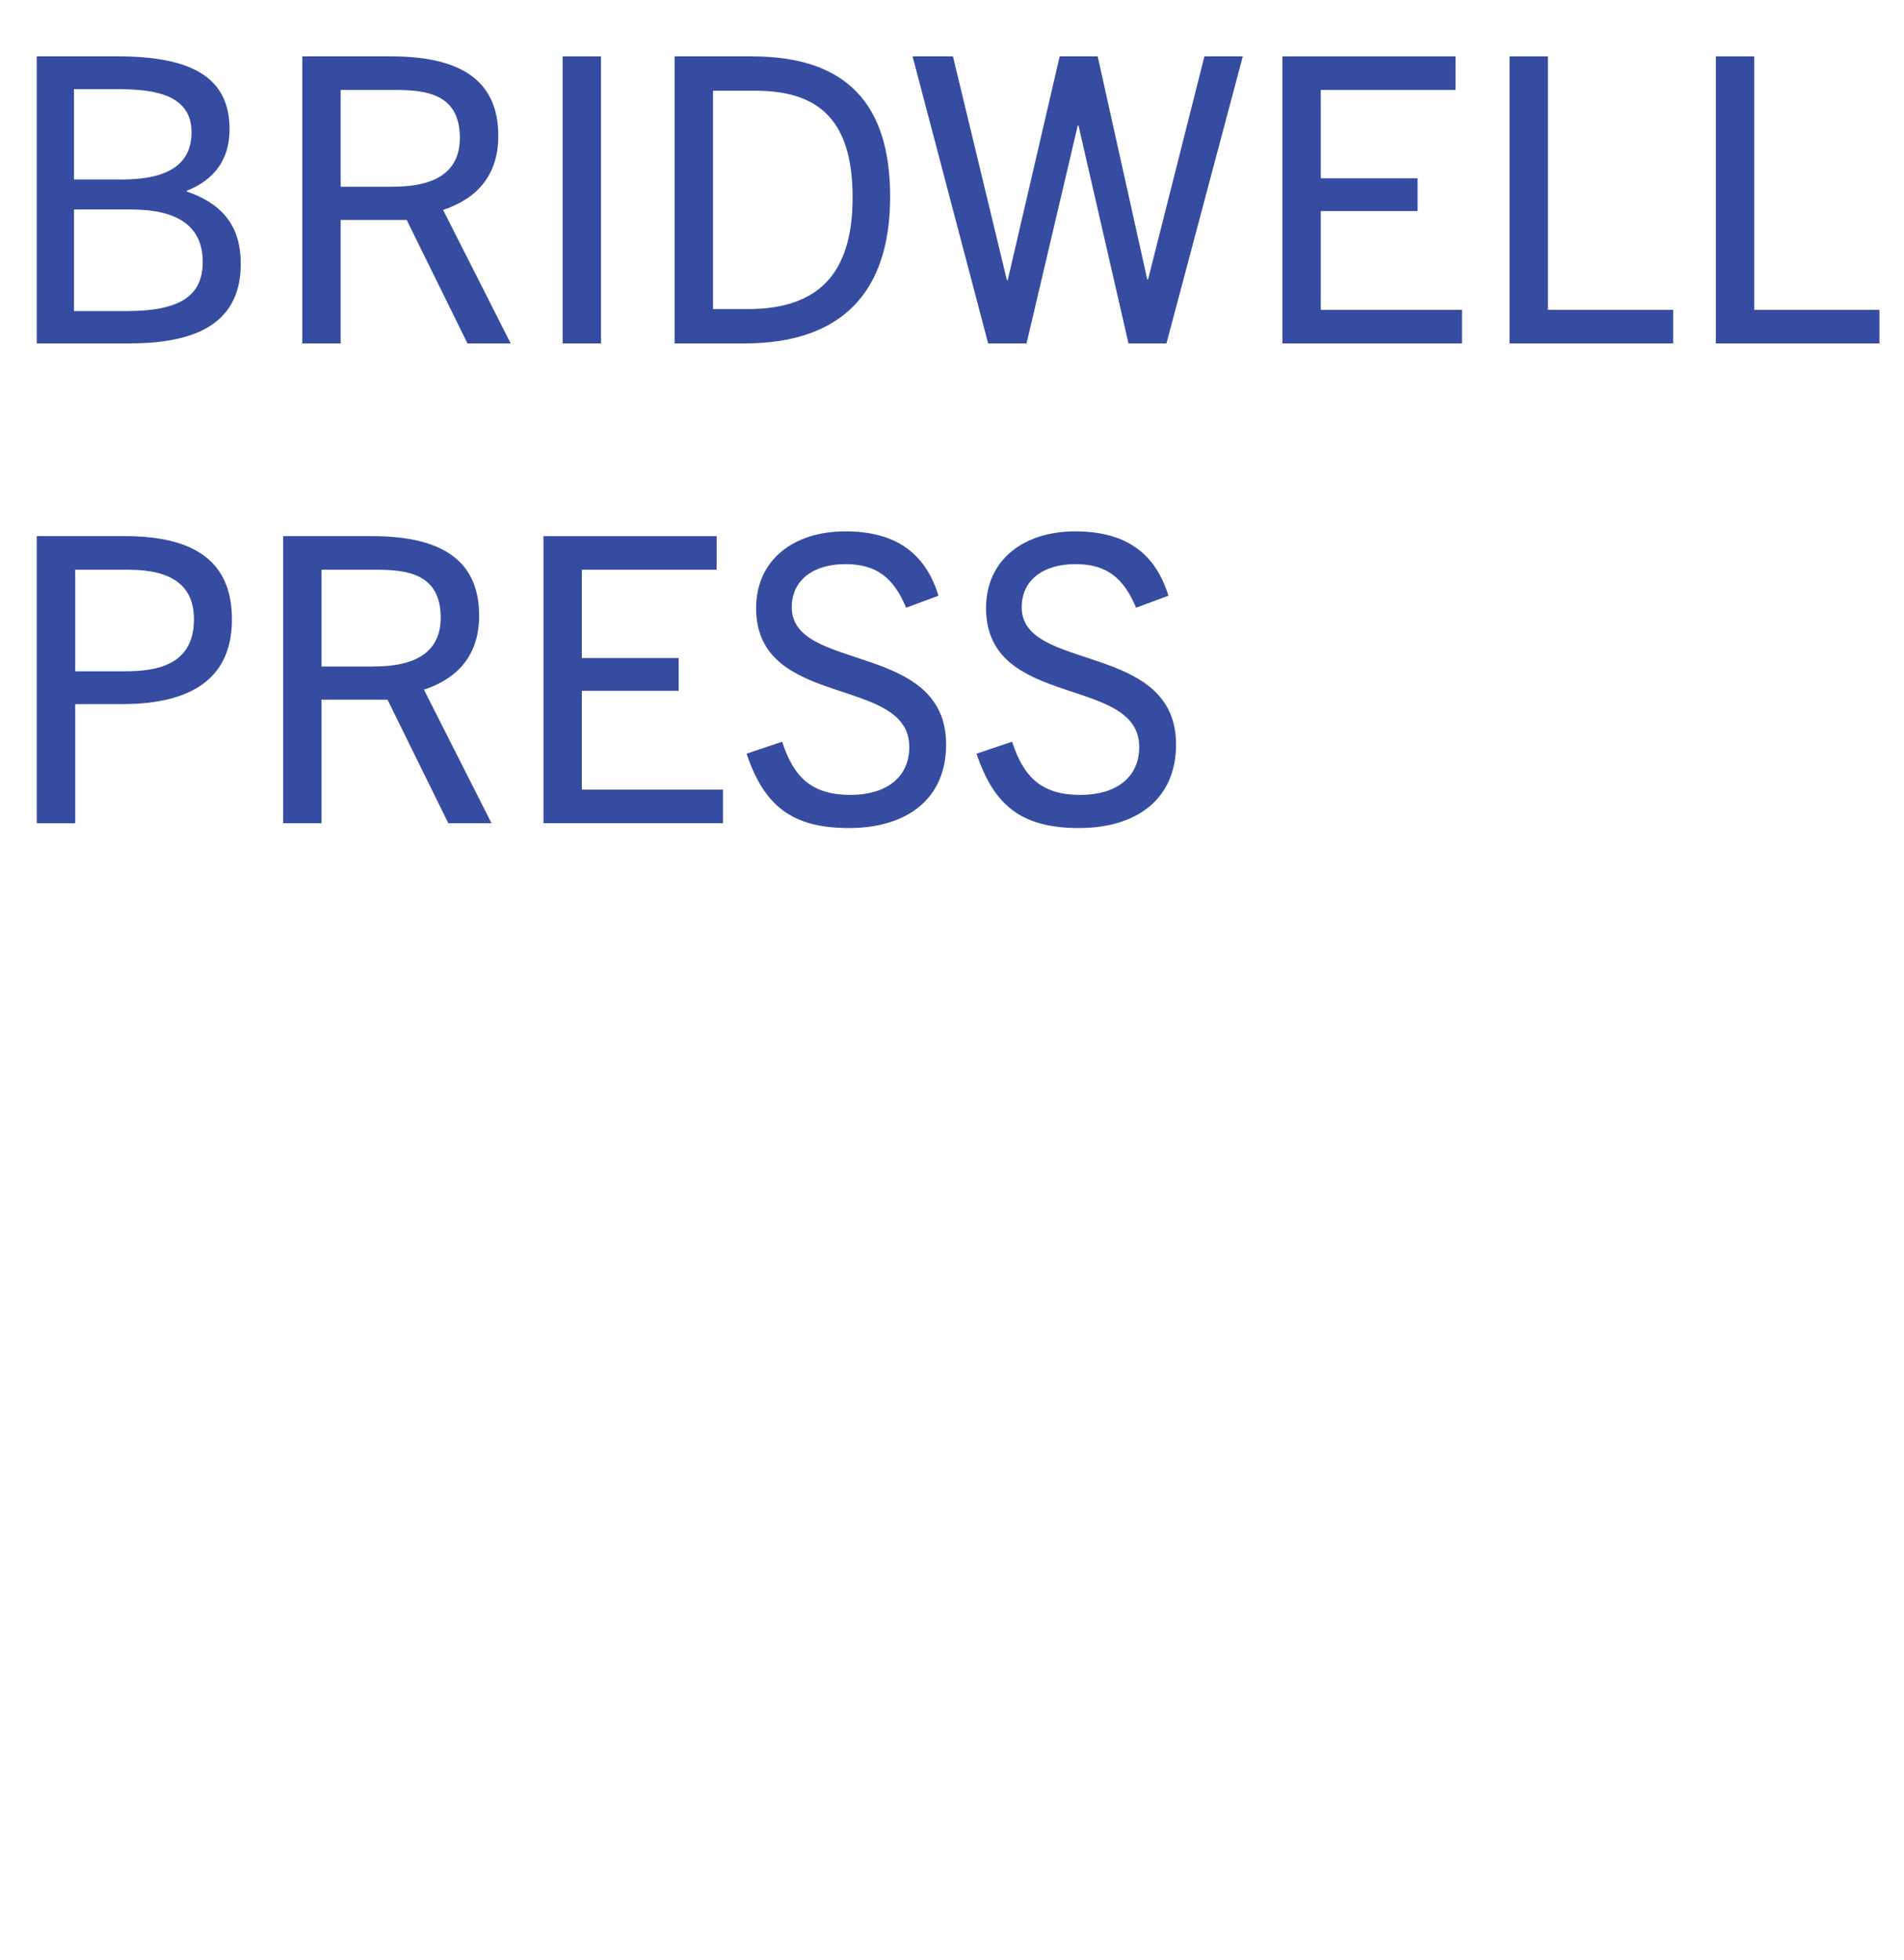 <?xml version="1.0" encoding="UTF-8"?>
<svg id="Layer_1" data-name="Layer 1" xmlns="http://www.w3.org/2000/svg" viewBox="0 0 342.82 352.97">
  <defs>
    <style>
      .cls-1 {
        fill: #354ca1;
      }
    </style>
  </defs>
  <path class="cls-1" d="M6.62,61.85V10.15h14.62c13.97,0,20.09,4.25,20.09,13.11,0,5.33-2.59,9.07-7.7,11.09v.14c7.56,2.59,9.72,7.42,9.72,13.03,0,11.67-9.58,14.33-20.23,14.33H6.62Zm14.98-29.52c5.04,0,12.89-.72,12.89-8.5,0-7.27-7.71-7.78-13.75-7.78h-7.42v16.27h8.28Zm1.22,23.69c9.58,0,13.68-2.74,13.68-8.86,0-6.48-4.61-9.43-12.82-9.43H13.32v18.29h9.5Z"/>
  <path class="cls-1" d="M84.17,61.85l-10.95-22.25h-11.88v22.25h-6.91V10.15h15.99c13.39,0,19.3,4.97,19.3,14.33,0,7.06-3.82,11.3-9.94,13.32l12.17,24.05h-7.78Zm-13.54-28.23c4.46,0,12.17-.72,12.17-8.78s-6.26-8.64-11.81-8.64h-9.65v17.43h9.29Z"/>
  <path class="cls-1" d="M101.3,61.85V10.15h6.91V61.85h-6.91Z"/>
  <path class="cls-1" d="M121.46,61.85V10.15h13.9c17.28,0,24.91,8.79,24.91,25.27,0,17.5-9,26.43-26.28,26.43h-12.53Zm13.18-6.19c12.89,0,18.87-6.55,18.87-20.09s-5.69-19.23-17.5-19.23h-7.63V55.66h6.26Z"/>
  <path class="cls-1" d="M203.19,61.85l-9-39.24h-.14l-9.22,39.24h-6.91l-13.61-51.7h7.27l9.72,40.32h.14l9.36-40.32h6.84l8.93,40.18h.14l10.15-40.18h6.91l-13.75,51.7h-6.84Z"/>
  <path class="cls-1" d="M230.9,61.85V10.15h31.18v6.05h-24.27v15.91h17.43v5.9h-17.43v17.79h25.42v6.05h-32.33Z"/>
  <path class="cls-1" d="M271.8,61.85V10.15h6.91V55.8h22.54v6.05h-29.45Z"/>
  <path class="cls-1" d="M308.95,61.85V10.15h6.91V55.8h22.54v6.05h-29.45Z"/>
  <path class="cls-1" d="M6.62,148.25v-51.7h15.91c12.82,0,19.23,4.82,19.23,14.98s-6.62,15.27-19.8,15.27H13.54v21.46H6.62Zm15.84-27.36c5.47,0,12.46-.94,12.46-9.36,0-6.12-4.03-8.93-11.81-8.93H13.54v18.29h8.93Z"/>
  <path class="cls-1" d="M80.72,148.25l-10.95-22.25h-11.88v22.25h-6.91v-51.7h15.99c13.39,0,19.3,4.97,19.3,14.33,0,7.06-3.82,11.3-9.94,13.32l12.17,24.05h-7.78Zm-13.54-28.23c4.46,0,12.17-.72,12.17-8.78s-6.26-8.64-11.81-8.64h-9.65v17.43h9.29Z"/>
  <path class="cls-1" d="M97.85,148.25v-51.7h31.18v6.05h-24.27v15.91h17.43v5.9h-17.43v17.79h25.42v6.05h-32.33Z"/>
  <path class="cls-1" d="M163.15,109.44c-2.23-5.33-5.26-7.85-10.94-7.85s-9.65,2.81-9.65,7.78c0,11.74,27.79,6.12,27.79,24.7,0,9.94-7.2,15.05-17.5,15.05s-15.27-4.03-18.43-13.39l6.41-2.16c2.09,6.48,5.4,9.58,12.31,9.58,6.26,0,10.58-3.02,10.58-8.64,0-12.96-27.58-6.7-27.58-24.99,0-8.71,6.77-13.83,16.06-13.83s14.47,4.1,16.78,11.59l-5.83,2.16Z"/>
  <path class="cls-1" d="M204.55,109.44c-2.23-5.33-5.26-7.85-10.94-7.85s-9.65,2.81-9.65,7.78c0,11.74,27.79,6.12,27.79,24.7,0,9.94-7.2,15.05-17.5,15.05s-15.27-4.03-18.43-13.39l6.41-2.16c2.09,6.48,5.4,9.58,12.31,9.58,6.26,0,10.58-3.02,10.58-8.64,0-12.96-27.58-6.7-27.58-24.99,0-8.71,6.77-13.83,16.06-13.83s14.47,4.1,16.78,11.59l-5.83,2.16Z"/>
</svg>